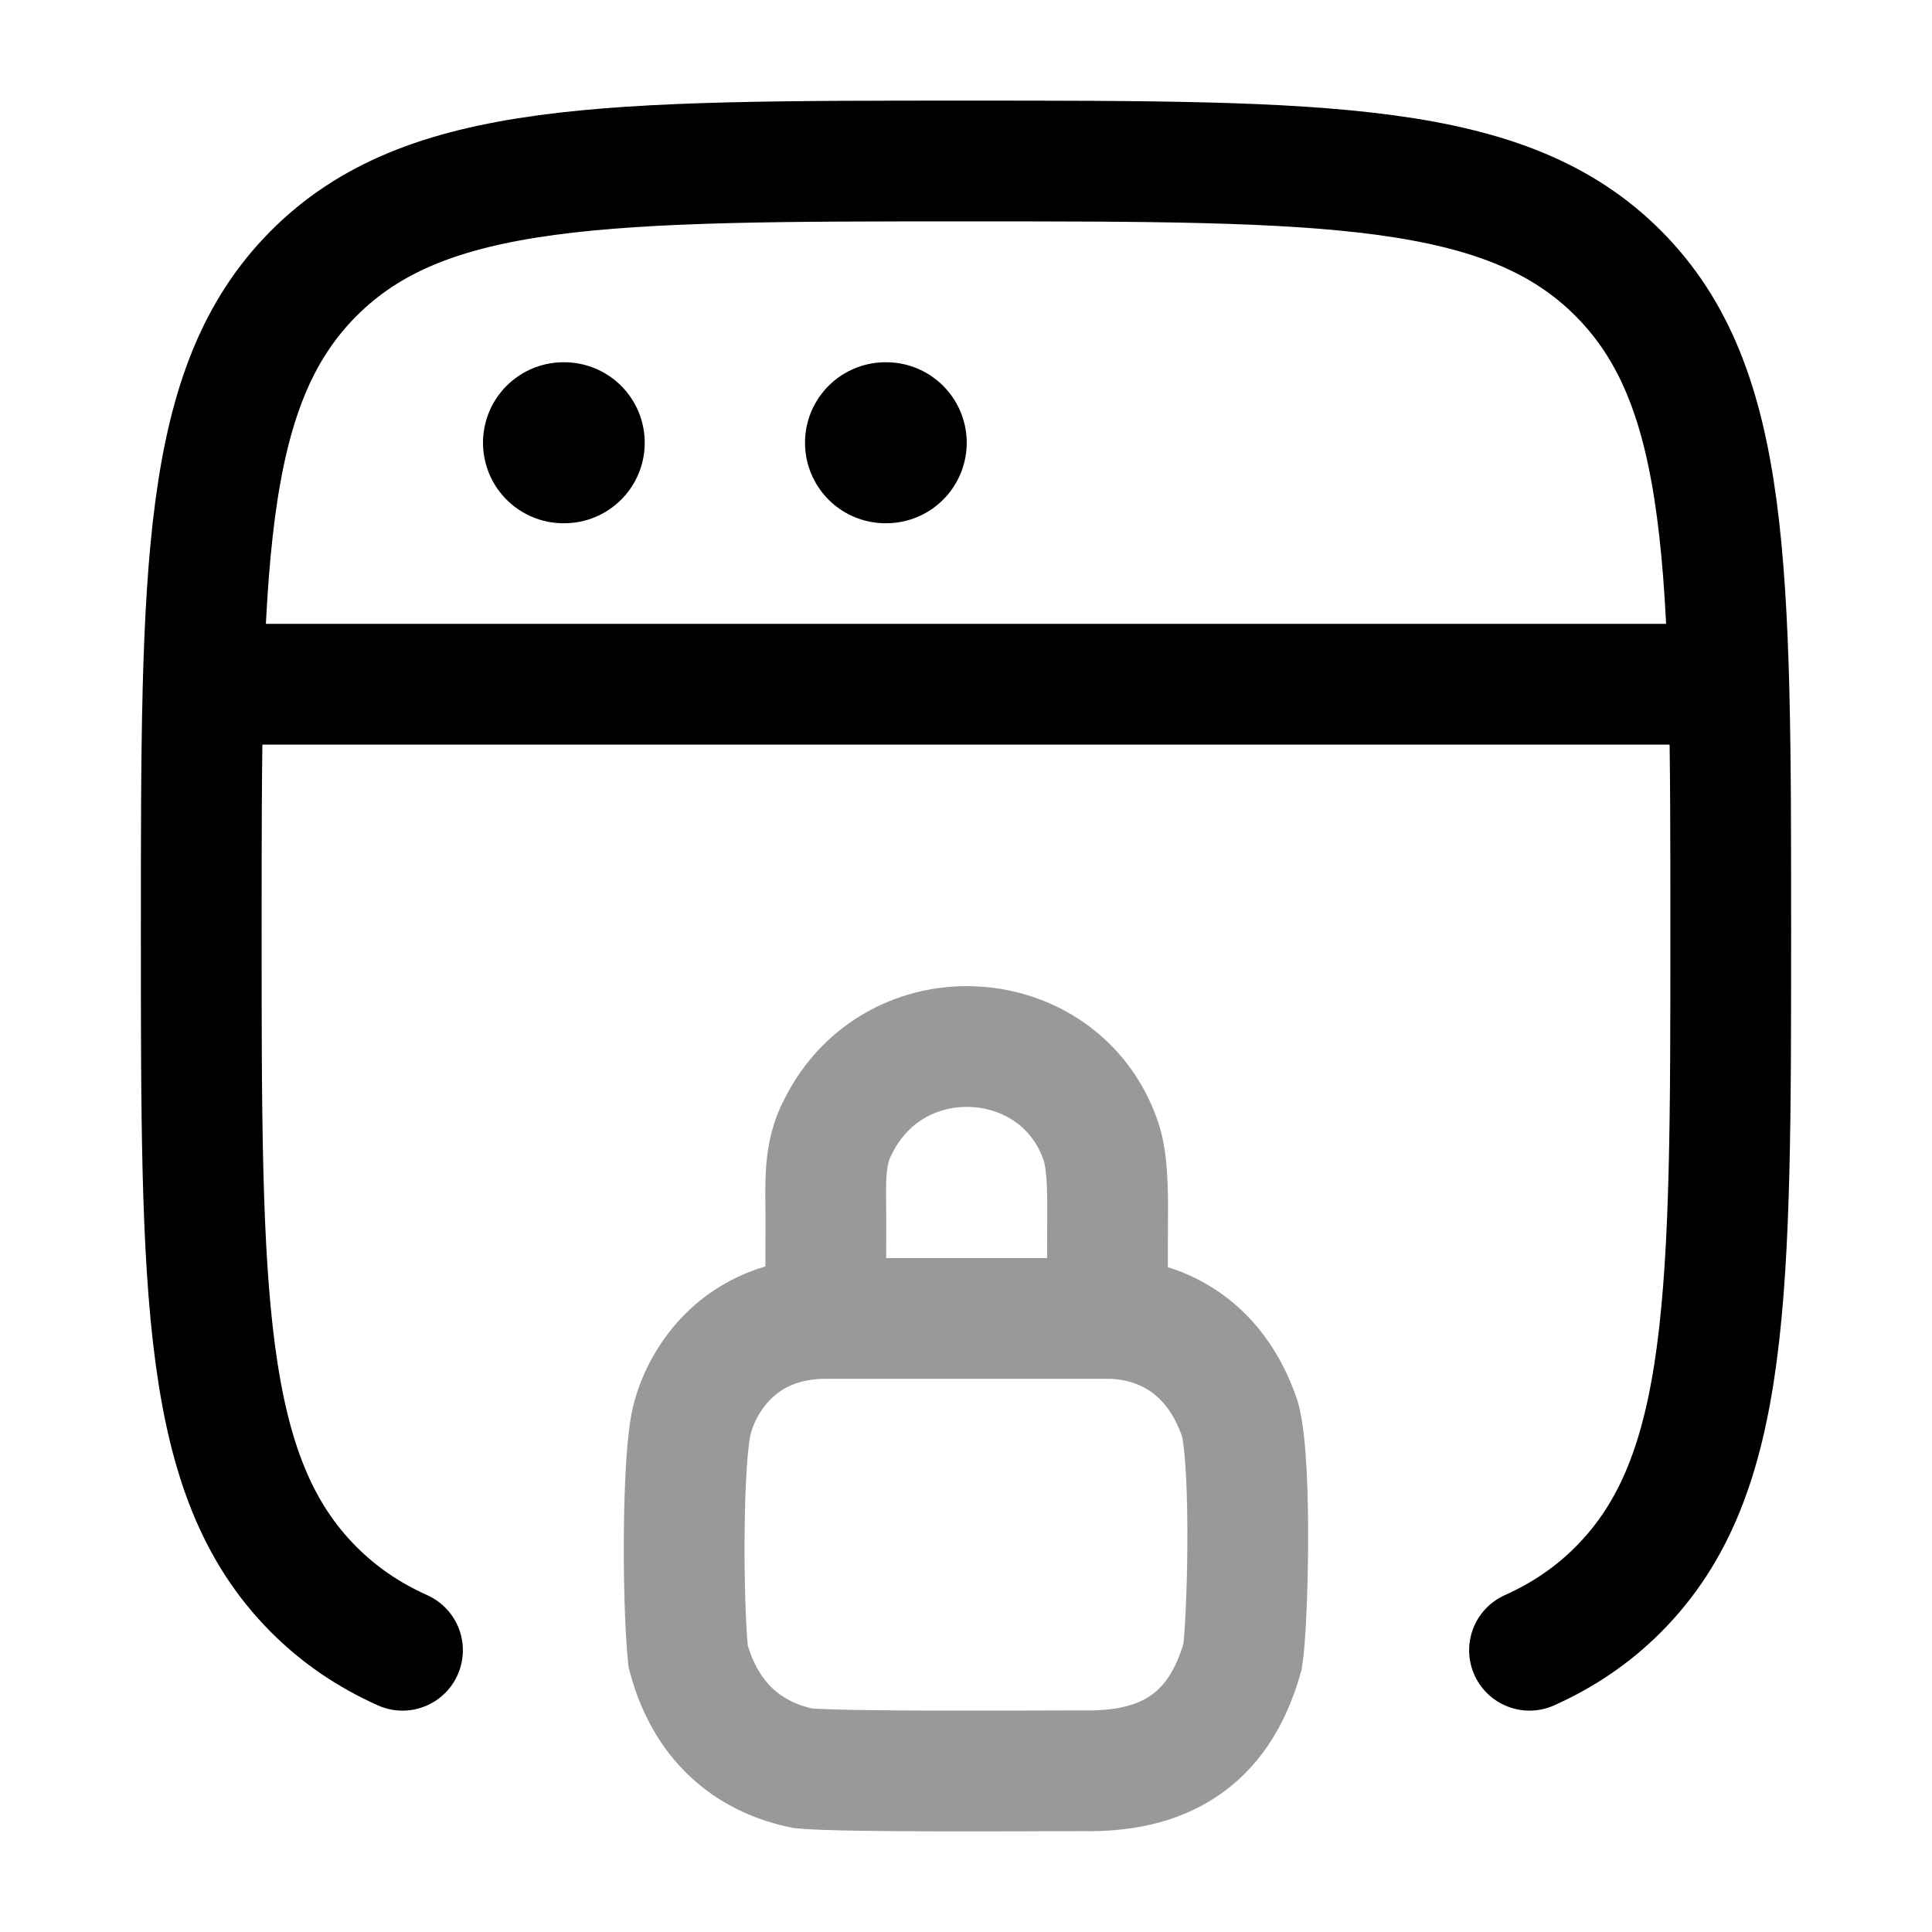 <svg width="24" height="24" viewBox="0 0 24 24" fill="none" xmlns="http://www.w3.org/2000/svg">
<path d="M19 20.5C19.425 20.309 19.789 20.061 20.109 19.739C21.5 18.338 21.5 16.082 21.5 11.57C21.5 7.059 21.5 4.803 20.109 3.402C18.718 2 16.478 2 12 2C7.522 2 5.282 2 3.891 3.402C2.5 4.803 2.5 7.059 2.5 11.57C2.5 16.082 2.5 18.338 3.891 19.739C4.211 20.061 4.575 20.309 5 20.5" stroke="currentColor" stroke-width="1.5" stroke-linecap="round"/>
<path d="M2.5 8.5H21.5" stroke="currentColor" stroke-width="1.5" stroke-linejoin="round"/>
<path d="M7 5.5H7.009" stroke="currentColor" stroke-width="2" stroke-linecap="round" stroke-linejoin="round"/>
<path d="M11 5.5H11.009" stroke="currentColor" stroke-width="2" stroke-linecap="round" stroke-linejoin="round"/>
<path opacity="0.4" d="M10.259 16.378C9.179 16.378 8.716 17.157 8.596 17.637C8.476 18.117 8.476 19.856 8.548 20.576C8.788 21.475 9.388 21.847 9.976 21.967C10.516 22.015 12.796 21.997 13.456 21.997C14.416 22.015 15.136 21.655 15.436 20.576C15.496 20.216 15.556 18.237 15.406 17.637C15.088 16.678 14.359 16.378 13.759 16.378M10.259 16.378H13.759M10.259 16.378C10.259 16.318 10.257 15.552 10.259 15.117C10.26 14.72 10.225 14.338 10.415 13.988C11.125 12.575 13.165 12.719 13.669 14.158C13.756 14.395 13.762 14.77 13.759 15.117C13.756 15.56 13.759 16.378 13.759 16.378" stroke="currentColor" stroke-width="1.5" stroke-linecap="round"/>
</svg>
